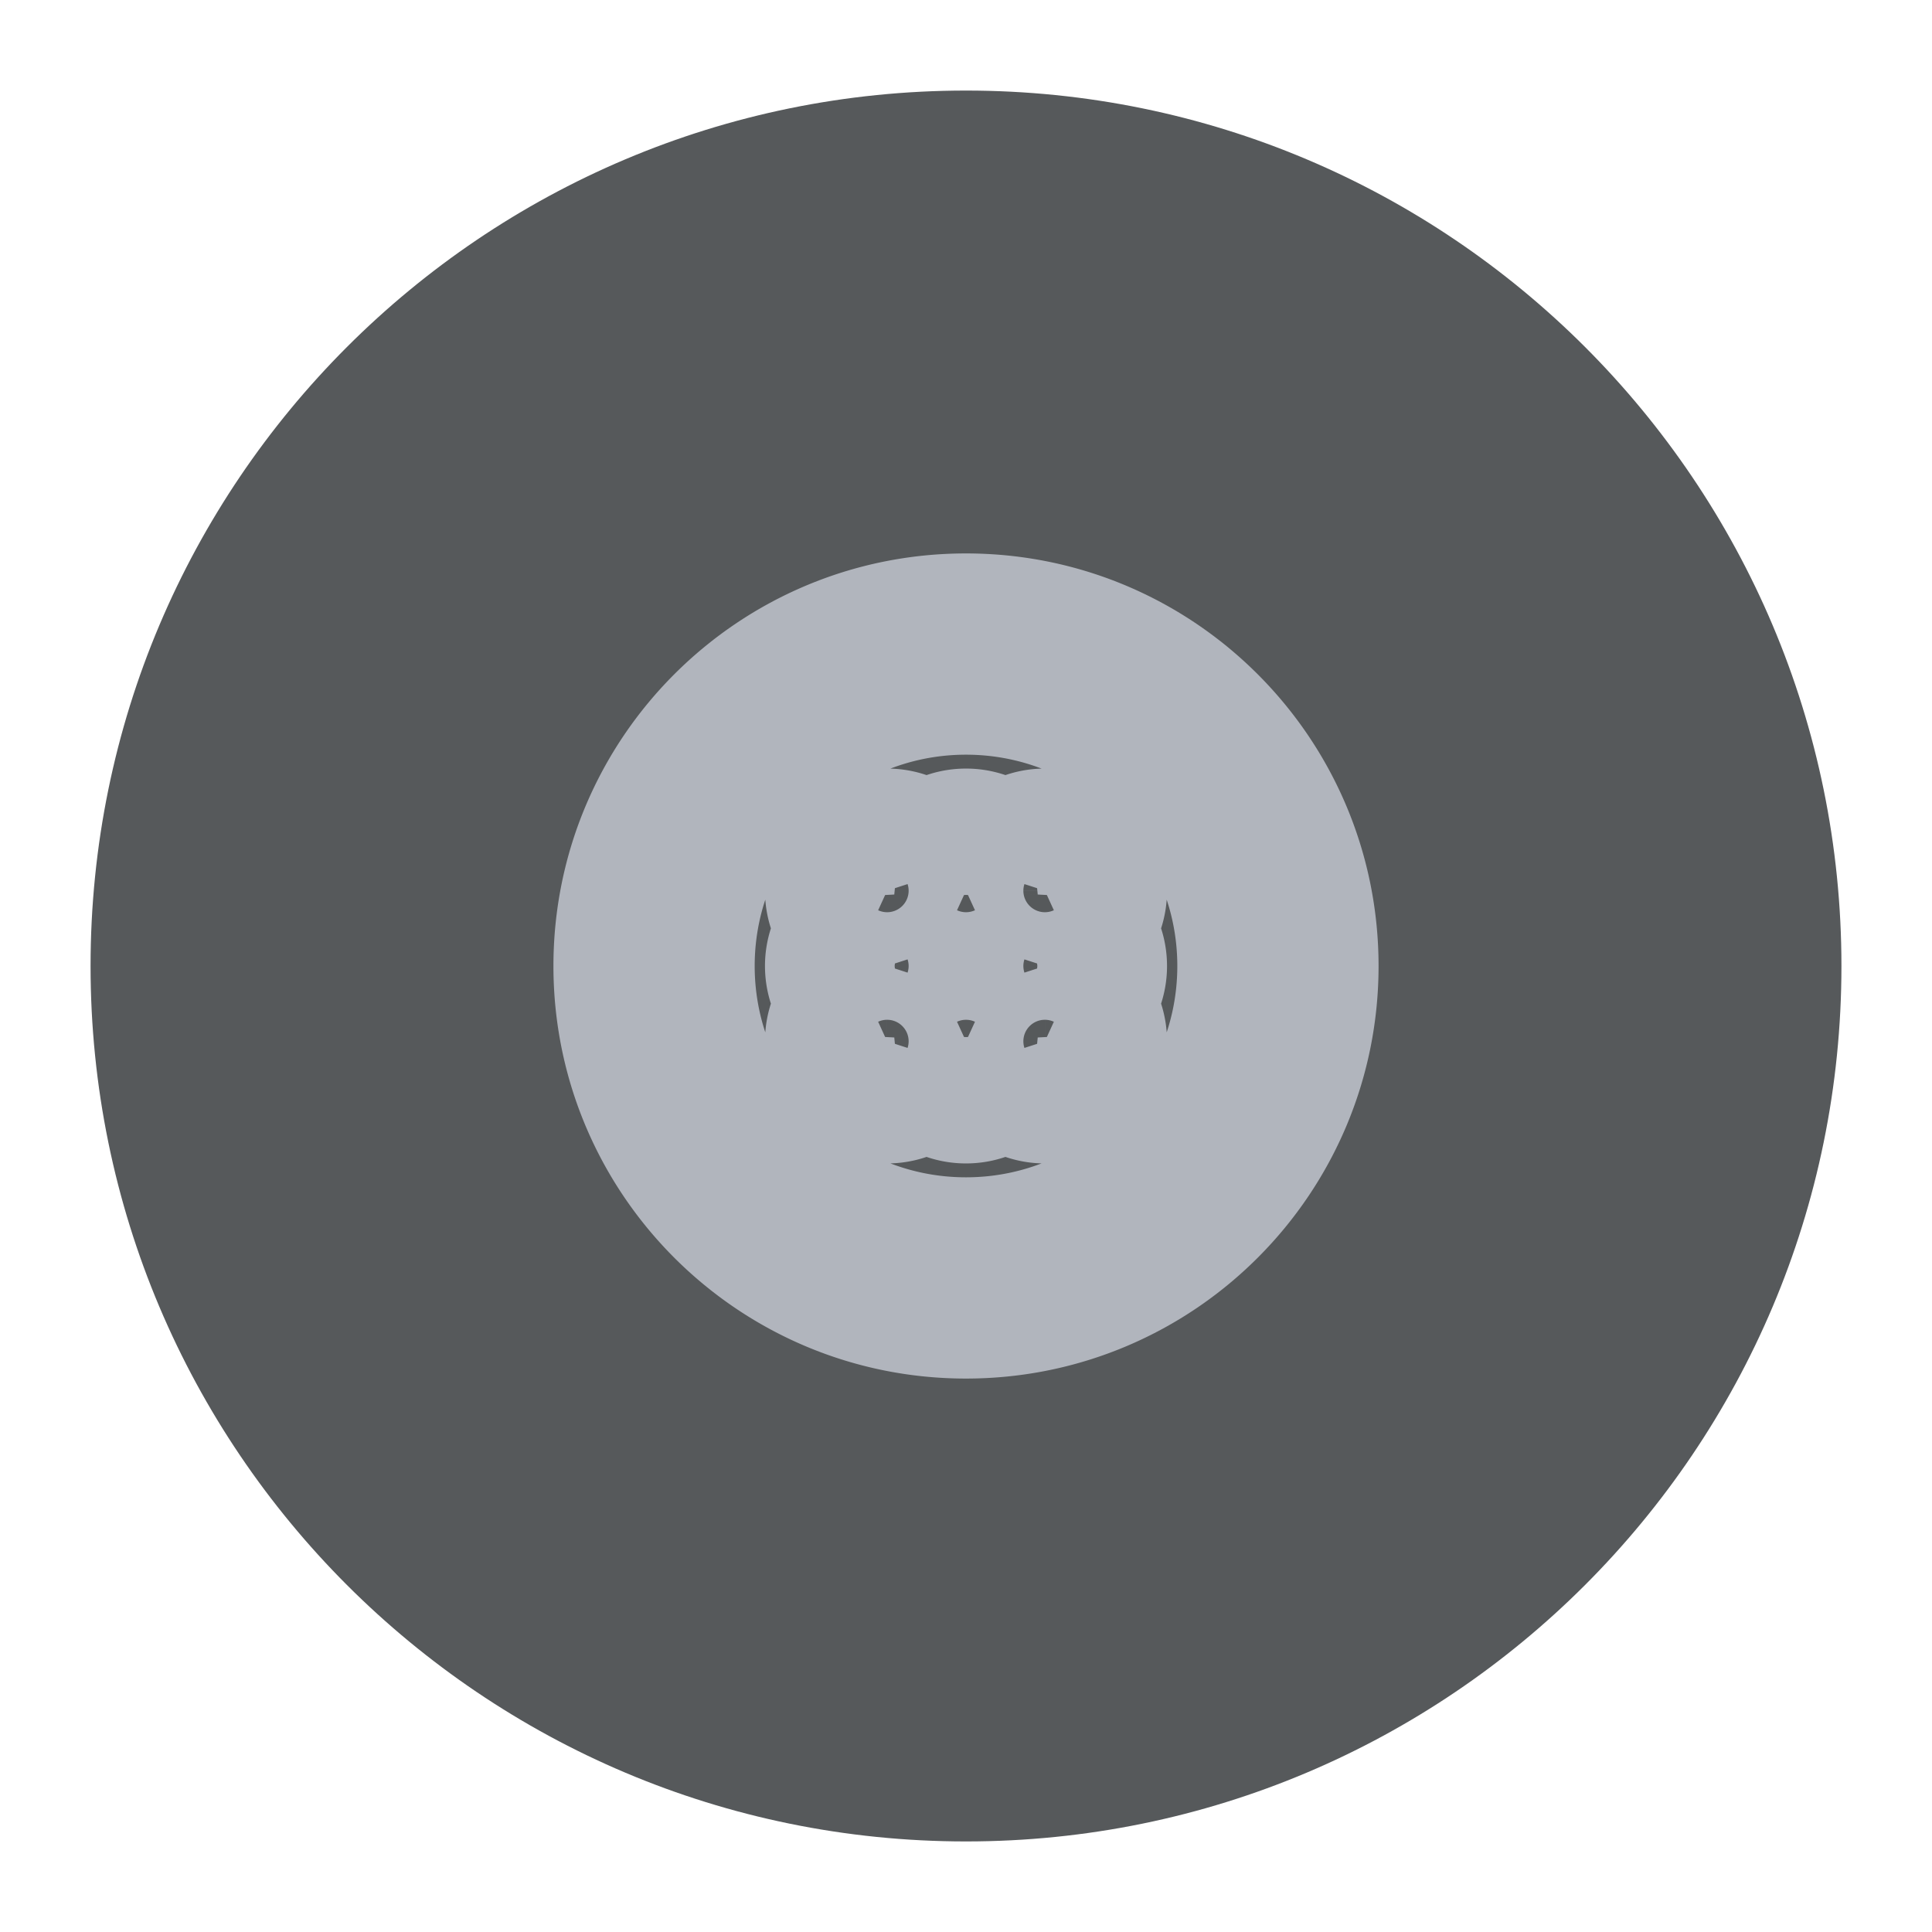 <svg xmlns="http://www.w3.org/2000/svg" width="192" height="192" fill="none"><path fill="#56595B" fill-rule="evenodd" d="M183 96c0 48.049-38.951 87-87 87S9 144.049 9 96 47.951 9 96 9s87 38.951 87 87Z" clip-rule="evenodd"/><path fill="#B1B5BD" d="m82.08 92.259 4.257 2.624 1.618-2.624-1.618-2.625-4.256 2.625Zm0 7.482 4.257 2.625 1.618-2.625-1.618-2.624-4.256 2.624Zm10 9.708 2.75-4.176-2.75-1.81-2.749 1.81 2.75 4.176Zm7.84 0 2.749-4.176-2.75-1.81-2.749 1.81 2.75 4.176Zm9.999-9.708-4.256-2.624-1.618 2.624 1.618 2.625 4.256-2.625Zm0-7.482-4.256-2.625-1.618 2.625 1.618 2.624 4.256-2.624Zm-10-9.708-2.749 4.176 2.75 1.81 2.749-1.81-2.75-4.176Zm-7.838 0-2.75 4.176 2.75 1.81 2.749-1.81-2.75-4.176Zm-6.643 12.566 1.909-4.621-5-2.065-1.666 5.145 4.757 1.541Zm3.434.503 4.993.262.305-5.81-5.79.572.492 4.976Zm0 .76-.492 4.976 5.79.572-.305-5.81-4.993.262Zm-3.434.503-4.757 1.54 1.667 5.146 4.999-2.065-1.91-4.621Zm0 5.717 1.909-4.621-5-2.065-1.666 5.145 4.757 1.541Zm3.914 3.486 2.082 4.546 4.298-1.969-1.725-4.401-4.655 1.824Zm-.48-2.983 4.993.262.305-5.81-5.79.572.492 4.976Zm6.417-6.723-4.993-.262-.305 5.81 5.79-.572-.492-4.976Zm1.422 0-.492 4.976 5.79.572-.305-5.81-4.993.262Zm0-.76 4.993.262.305-5.81-5.79.572.492 4.976Zm-1.422 0 .492-4.976-5.79-.572.305 5.81 4.993-.262Zm-6.417-6.723-.492 4.976 5.79.572-.305-5.81-4.993.262Zm.48-2.983 4.655 1.824 1.725-4.4-4.298-1.97-2.082 4.546ZM85.438 89.4l-4.757 1.54 1.667 5.146 4.999-2.065-1.91-4.621Zm9.371 16.686-4.655-1.824-1.725 4.401 4.298 1.969 2.082-4.546Zm2.382 0 2.082 4.546 4.298-1.969-1.725-4.401-4.655 1.824Zm-.48-2.983 4.993.262.305-5.81-5.79.572.492 4.976Zm-1.422 0 .492-4.976-5.79-.572.305 5.81 4.993-.262Zm1.902-17.19 4.655 1.825 1.725-4.4-4.298-1.97-2.082 4.546Zm-.48 2.984-.492 4.976 5.79.572-.305-5.81-4.993.262Zm-1.422 0-4.993-.262-.305 5.81 5.79-.572-.492-4.976Zm-.48-2.983-2.082-4.546-4.298 1.97 1.725 4.4 4.655-1.824Zm8.319 2.983-4.993-.262-.305 5.81 5.79-.572-.492-4.976Zm3.434.503-1.909 4.621 4.999 2.065 1.667-5.145-4.757-1.541Zm-3.914-3.486-2.082-4.546-4.298 1.97 1.725 4.4 4.655-1.824Zm.48 10.466-4.993-.262-.305 5.81 5.79-.572-.492-4.976Zm0-.76.492-4.976-5.79-.572.305 5.81 4.993-.262Zm3.434-.503 4.757-1.54-1.667-5.146-4.999 2.065 1.909 4.621Zm0 1.766-1.909 4.621 4.999 2.065 1.667-5.145-4.757-1.541Zm-3.914 9.203-4.655-1.824-1.725 4.401 4.298 1.969 2.082-4.546Zm.48-2.983.492-4.976-5.79-.572.305 5.81 4.993-.262Zm3.434-.503 4.757-1.541-1.667-5.145-4.999 2.065 1.909 4.621ZM65 96c0-17.12 13.88-31 31-31V55c-22.644 0-41 18.356-41 41h10Zm31 31c-17.12 0-31-13.879-31-31H55c0 22.644 18.356 41 41 41v-10Zm31-31c0 17.121-13.879 31-31 31v10c22.644 0 41-18.356 41-41h-10ZM96 65c17.121 0 31 13.88 31 31h10c0-22.644-18.356-41-41-41v10Zm0 0c-17.12 0-31 13.88-31 31h10c0-11.598 9.402-21 21-21V65Zm31 31c0-17.12-13.879-31-31-31v10c11.598 0 21 9.402 21 21h10Zm-31 31c17.121 0 31-13.879 31-31h-10c0 11.598-9.402 21-21 21v10ZM65 96c0 17.121 13.88 31 31 31v-10c-11.598 0-21-9.402-21-21H65Zm21.023-7.483c0-1.18.957-2.138 2.138-2.138v-10c-6.704 0-12.138 5.435-12.138 12.138h10Zm.314 1.117a2.105 2.105 0 0 1-.314-1.117h-10c0 2.325.659 4.512 1.802 6.366l8.512-5.249ZM86.023 96a2.1 2.1 0 0 1 .314-1.117l-8.512-5.249A12.104 12.104 0 0 0 76.023 96h10Zm.314 1.117A2.104 2.104 0 0 1 86.023 96h-10c0 2.325.659 4.512 1.802 6.366l8.512-5.25Zm-.314 6.366c0-.419.115-.796.314-1.117l-8.512-5.25a12.106 12.106 0 0 0-1.802 6.367h10Zm2.138 2.138a2.138 2.138 0 0 1-2.138-2.138h-10c0 6.703 5.434 12.138 12.138 12.138v-10Zm1.17-.348c-.334.22-.73.348-1.17.348v10c2.454 0 4.752-.734 6.669-1.995l-5.499-8.353Zm6.669.348c-.44 0-.837-.128-1.17-.348l-5.499 8.353A12.107 12.107 0 0 0 96 115.621v-10Zm1.17-.348c-.334.22-.73.348-1.17.348v10c2.454 0 4.753-.734 6.669-1.995l-5.499-8.353Zm6.669.348c-.441 0-.836-.128-1.17-.348l-5.499 8.353a12.108 12.108 0 0 0 6.669 1.995v-10Zm2.138-2.138a2.138 2.138 0 0 1-2.138 2.138v10c6.704 0 12.138-5.435 12.138-12.138h-10Zm-.314-1.117c.199.321.314.698.314 1.117h10a12.11 12.11 0 0 0-1.802-6.366l-8.512 5.249Zm.314-6.366a2.1 2.1 0 0 1-.314 1.117l8.512 5.249A12.108 12.108 0 0 0 115.977 96h-10Zm-.314-1.117a2.1 2.1 0 0 1 .314 1.117h10c0-2.325-.659-4.512-1.802-6.366l-8.512 5.25Zm.314-6.366a2.1 2.1 0 0 1-.314 1.117l8.512 5.25a12.108 12.108 0 0 0 1.802-6.367h-10Zm-2.138-2.138c1.181 0 2.138.957 2.138 2.138h10c0-6.703-5.434-12.138-12.138-12.138v10Zm-1.17.348c.334-.22.729-.348 1.17-.348v-10c-2.454 0-4.752.734-6.669 1.995l5.499 8.353ZM96 86.38c.44 0 .837.128 1.17.348l5.499-8.353A12.106 12.106 0 0 0 96 76.38v10Zm-1.17.348c.334-.22.73-.348 1.17-.348v-10c-2.454 0-4.752.734-6.669 1.995l5.499 8.353Zm-6.67-.348c.442 0 .837.128 1.171.348l5.499-8.353a12.105 12.105 0 0 0-6.67-1.995v10Zm0 4.276c-.297 0-.57-.058-.813-.159l-3.818 9.243a12.12 12.12 0 0 0 4.632.916v-10Zm.22-.01c-.07.007-.144.01-.22.01v10c.406 0 .807-.02 1.204-.059l-.984-9.952ZM93.862 96c0-.04.001-.08.003-.118l-9.986-.524c-.011.213-.017.427-.017.642h10Zm.003.118a2.28 2.28 0 0 1-.003-.118h-10c0 .215.006.429.017.642l9.986-.524Zm-5.704 5.227c.075 0 .148.004.219.011l.984-9.952c-.397-.04-.799-.06-1.203-.06v10.001Zm-.814.159c.244-.101.516-.159.814-.159v-10c-1.63 0-3.198.324-4.632.916l3.818 9.243ZM80.299 96c0 .838.133 1.654.382 2.424l9.513-3.082c.07.214.105.436.105.658h-10Zm.382-2.424A7.86 7.86 0 0 0 80.299 96h10c0 .222-.036.444-.105.658l-9.513-3.082Zm0 7.483a7.862 7.862 0 0 0-.382 2.424h10c0 .221-.036.444-.105.658l-9.513-3.082Zm-.382 2.424a7.862 7.862 0 0 0 7.862 7.862v-10c1.18 0 2.138.957 2.138 2.138h-10Zm7.862 7.862c1.158 0 2.27-.254 3.273-.713l-4.165-9.092c.278-.127.584-.195.892-.195v10Zm5.846-7.083a2.122 2.122 0 0 1-.145-.779h-10c0 1.553.294 3.049.834 4.427l9.311-3.648Zm-.145-.779c0-.04.001-.08.003-.118l-9.986-.524c-.011.213-.017.427-.017.642h10Zm-5.482-5.356a2.22 2.22 0 0 1-.22.01v10.001c.406 0 .807-.02 1.204-.059l-.984-9.952Zm-.22.01c-.297 0-.569-.057-.813-.158l-3.818 9.242c1.434.593 3.001.917 4.632.917v-10ZM96 91.346c-.405 0-.806.02-1.203.06l.984 9.951a2.22 2.22 0 0 1 .219-.011v-10Zm1.203.06c-.397-.04-.798-.06-1.203-.06v10c.075 0 .148.004.219.011l.984-9.952ZM91.701 96c0 .215.006.429.017.641l9.986-.523a2.286 2.286 0 0 1-.003-.118h-10Zm.017-.641c-.011.212-.017.426-.017.641h10c0-.04.001-.08.003-.118l-9.986-.523ZM96 100.655c.405 0 .806-.02 1.203-.059l-.984-9.952c-.07.007-.144.011-.219.011v10Zm-1.203-.059c.397.039.798.059 1.203.059v-10c-.075 0-.148-.004-.219-.01l-.984 9.951Zm-4.501-4.714c.002.039.003.078.003.118h10c0-.215-.006-.429-.017-.641l-9.986.523Zm.003.118c0 .04-.001.08-.003.118l9.986.523c.011-.212.017-.426.017-.641h-10Zm-6.437-7.483c0 .215.006.429.017.642l9.986-.524a2.286 2.286 0 0 1-.003-.118h-10Zm.834-4.427a12.119 12.119 0 0 0-.834 4.427h10c0-.284.053-.544.145-.779l-9.31-3.648Zm3.465 6.565c-.308 0-.614-.068-.892-.195l4.165-9.092a7.853 7.853 0 0 0-3.273-.713v10Zm2.138-2.138a2.138 2.138 0 0 1-2.138 2.138v-10a7.862 7.862 0 0 0-7.862 7.862h10Zm-.105-.658c.07.214.105.437.105.658h-10c0 .838.133 1.654.382 2.424l9.513-3.082Zm-2.847 6.162c.244-.1.516-.159.814-.159v-10c-1.63 0-3.198.324-4.632.917l3.818 9.242Zm.814-.159c.075 0 .148.004.219.01l.984-9.95c-.397-.04-.799-.06-1.203-.06v10Zm11.303 14.048c.541-1.378.835-2.874.835-4.427h-10c0 .284-.053.544-.145.779l9.31 3.648ZM96 101.345c.308 0 .614.068.892.195l-4.165 9.092a7.86 7.86 0 0 0 3.273.713v-10Zm-.892.195c.278-.127.584-.195.892-.195v10c1.158 0 2.27-.254 3.273-.713l-4.165-9.092Zm-3.407 1.943c0 1.553.294 3.049.835 4.427l9.31-3.648a2.122 2.122 0 0 1-.145-.779h-10Zm.017-.642c-.011.213-.017.427-.017.642h10c0-.04.001-.08.003-.118l-9.986-.524ZM96 108.138c.405 0 .806-.02 1.203-.059l-.984-9.952a2.22 2.22 0 0 1-.219.01v10.001Zm-1.203-.059c.397.039.798.059 1.203.059v-10c-.075 0-.148-.004-.219-.01l-.984 9.951Zm5.502-4.596c0-.215-.006-.429-.017-.642l-9.986.524c.002.038.003.078.003.118h10Zm1.402-14.966c0-.284.053-.544.145-.779l-9.31-3.648a12.119 12.119 0 0 0-.835 4.427h10Zm.003.118a2.284 2.284 0 0 1-.003-.118h-10c0 .215.006.429.017.642l9.986-.524ZM96 93.862c.075 0 .148.004.219.01l.984-9.95c-.397-.04-.798-.06-1.203-.06v10Zm-.219.01c.07-.006.144-.01.219-.01v-10c-.405 0-.806.02-1.203.06l.984 9.95Zm-5.482-5.355c0 .04-.001.08-.003.118l9.986.524c.011-.213.017-.427.017-.642h-10Zm-.145-.779c.092.235.145.495.145.78h10a12.1 12.1 0 0 0-.835-4.428l-9.31 3.648ZM96 80.655c-1.158 0-2.27.254-3.273.713l4.165 9.092a2.148 2.148 0 0 1-.892.195v-10Zm3.273.713A7.851 7.851 0 0 0 96 80.655v10c-.308 0-.614-.068-.892-.195l4.165-9.092Zm4.566 2.494c-.405 0-.806.02-1.203.06l.984 9.95a2.23 2.23 0 0 1 .219-.01v-10Zm4.632.917a12.115 12.115 0 0 0-4.632-.917v10c.298 0 .57.058.814.16l3.818-9.243Zm-6.77 3.738c0-.221.036-.444.105-.658l9.513 3.082c.249-.77.382-1.586.382-2.424h-10Zm2.138 2.138a2.138 2.138 0 0 1-2.138-2.138h10a7.862 7.862 0 0 0-7.862-7.862v10Zm.892-.195a2.15 2.15 0 0 1-.892.195v-10c-1.158 0-2.27.254-3.273.713l4.165 9.092Zm3.407-1.943c0-1.553-.294-3.049-.834-4.427l-9.311 3.648c.092.235.145.495.145.78h10Zm-.017.642c.011-.213.017-.427.017-.642h-10c0 .04-.001.08-.003.118l9.986.524Zm-4.501 12.197a2.23 2.23 0 0 1 .219-.011v-10c-.405 0-.806.02-1.203.06l.984 9.951ZM98.138 96c0 .04-.001.08-.003.118l9.986.523c.011-.212.017-.426.017-.641h-10Zm-.003-.118c.002.039.003.078.003.118h10c0-.215-.006-.429-.017-.641l-9.986.523Zm5.704-5.227a2.23 2.23 0 0 1-.219-.01l-.984 9.951c.397.039.798.059 1.203.059v-10Zm.814-.159c-.244.101-.516.16-.814.16v9.999a12.12 12.12 0 0 0 4.632-.916l-3.818-9.243ZM111.701 96a7.87 7.87 0 0 0-.382-2.424l-9.513 3.082a2.147 2.147 0 0 1-.105-.658h10Zm-.382 2.424c.249-.77.382-1.586.382-2.424h-10c0-.222.036-.444.105-.658l9.513 3.082Zm-7.48 2.921c.298 0 .57.058.814.159l3.818-9.243a12.115 12.115 0 0 0-4.632-.916v10Zm-5.701 2.138c0 .284-.053.544-.145.779l9.311 3.648c.54-1.378.834-2.874.834-4.427h-10Zm-.003-.118c.002.038.003.078.003.118h10c0-.215-.006-.429-.017-.642l-9.986.524Zm5.704-5.227a2.23 2.23 0 0 1-.219-.01l-.984 9.951c.397.039.798.059 1.203.059v-10Zm.814-.16c-.244.102-.516.16-.814.16v10c1.631 0 3.198-.324 4.632-.917l-3.818-9.242Zm7.048 5.505c0-.838-.133-1.654-.382-2.424l-9.513 3.082a2.15 2.15 0 0 1-.105-.658h10Zm-7.862 7.862a7.862 7.862 0 0 0 7.862-7.862h-10c0-1.181.957-2.138 2.138-2.138v10Zm-3.273-.713a7.858 7.858 0 0 0 3.273.713v-10c.308 0 .614.068.892.195l-4.165 9.092Z"/></svg>